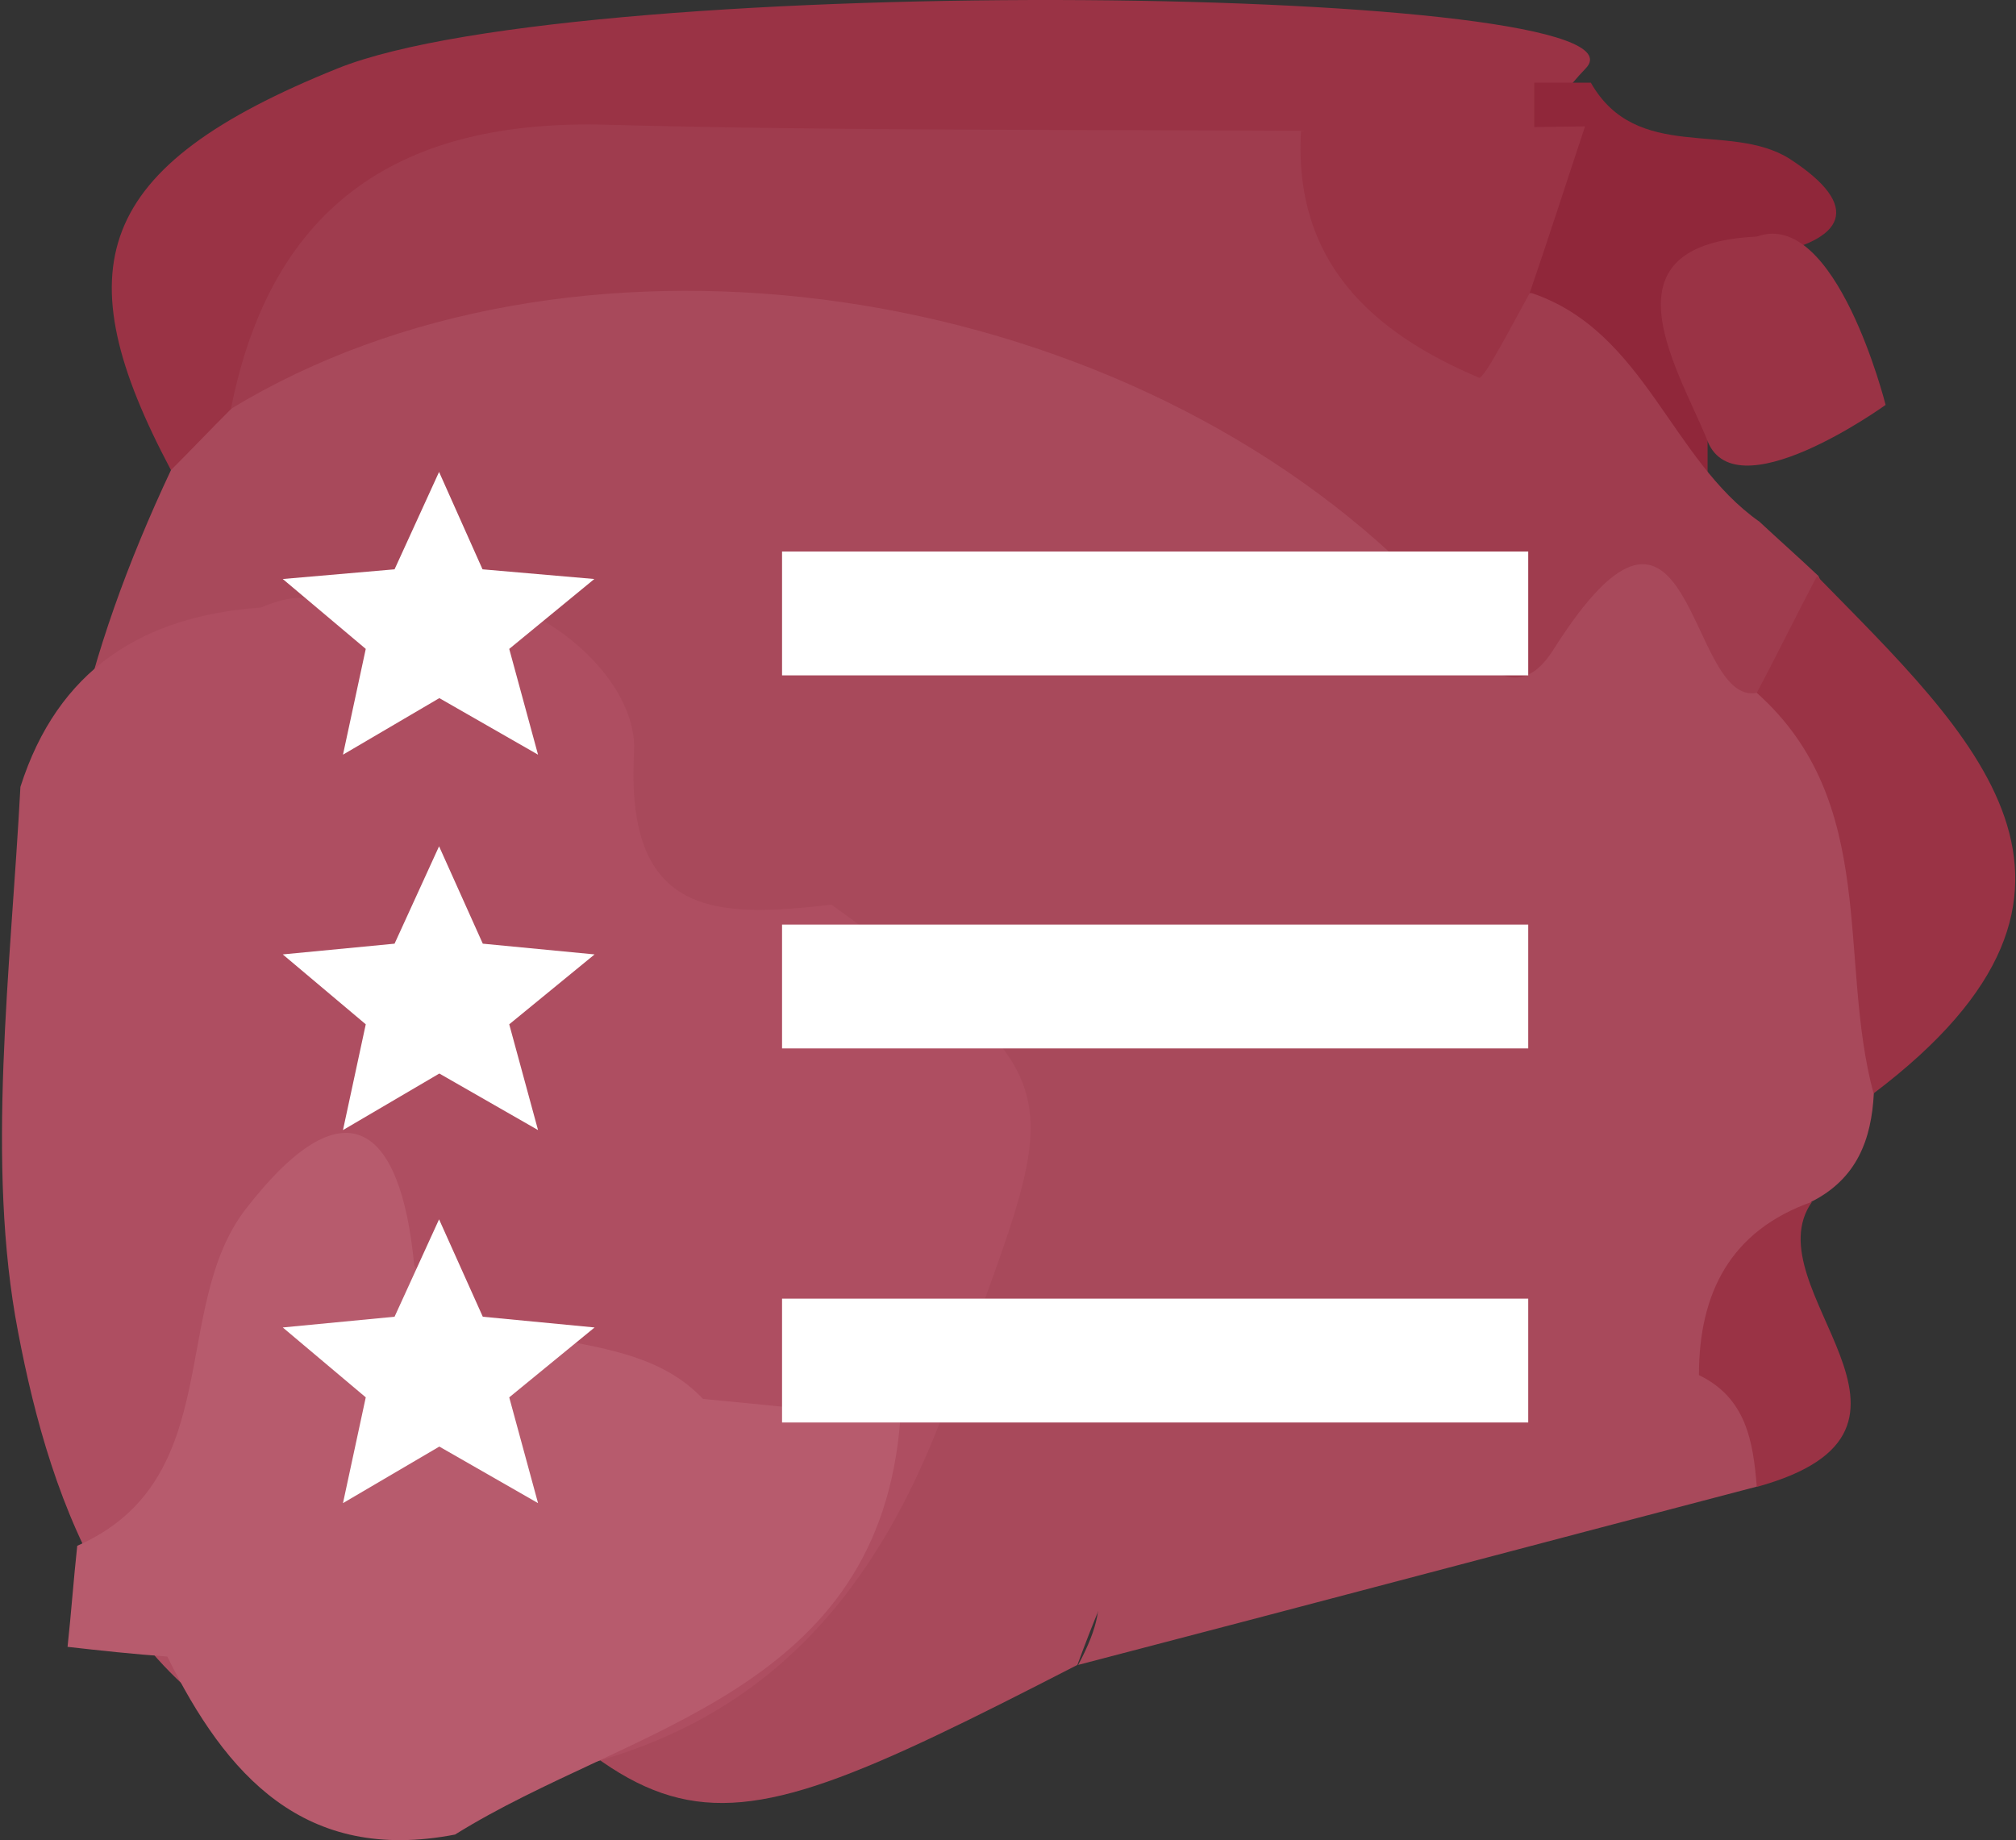 <svg width="770" height="703" viewBox="0 0 770 703" fill="none" xmlns="http://www.w3.org/2000/svg">
<rect x="0" y="0" width="770" height="703" fill="#333333" stroke="none"/>
<path fill-rule="evenodd" clip-rule="evenodd" d="M65.3 179.573C24.3 102.373 35.4 63.773 129.1 26.073C223.3 -11.627 636.1 -5.627 605.7 26.073C575.4 57.773 612.1 48.173 601.1 57.373C569.4 77.573 533.1 76.174 497.2 77.174C414.5 78.073 332.2 77.174 249.5 77.674C187 78.174 137.4 98.773 108.9 157.673C97.9 171.773 85 182.873 65.3 179.573Z" fill="#9A3345"/>
<path fill-rule="evenodd" clip-rule="evenodd" d="M586.001 53.173C586.001 45.773 586.001 38.973 586.001 31.573C593.401 31.573 600.201 31.573 607.601 31.573C625.101 62.373 660.501 46.273 683.401 60.573C711.901 78.973 704.501 91.873 674.701 97.373C654.901 114.373 668.301 143.373 652.201 161.673C652.201 175.873 652.201 189.673 652.201 203.973C592.901 205.373 581.401 152.973 554.301 117.573C544.601 86.773 562.101 67.973 586.001 53.173Z" fill="#90273A"/>
<path fill-rule="evenodd" clip-rule="evenodd" d="M65.301 179.573C73.101 171.773 80.501 163.973 88.301 156.173C177.901 54.573 305.701 73.873 403.101 101.473C499.601 128.573 593.401 192.973 685.801 245.773C736.401 295.873 742.801 353.773 715.701 417.673C714.801 435.173 709.301 450.273 691.801 459.073C670.201 481.573 674.301 514.273 660.101 539.973C627.501 574.473 574.201 591.873 543.401 573.973C459.301 525.273 434.901 572.573 411.501 635.973C247.001 720.573 257.101 707.173 124.201 568.373C3.701 441.573 -1.899 322.573 65.301 179.573Z" fill="#A8495B"/>
<path fill-rule="evenodd" clip-rule="evenodd" d="M671.001 264.674C644.301 269.774 646.601 163.974 593.301 248.174C572.601 280.774 551.001 229.774 532.201 212.274C415.001 103.774 216.001 78.474 88.201 156.174C103.901 77.074 154.001 45.374 232.101 47.674C320.301 49.974 409.101 49.474 497.801 49.974C526.301 71.574 541.501 111.574 585.101 111.974C628.301 126.674 638.001 175.374 672.001 199.274C679.401 206.174 687.201 213.074 694.501 219.974C706.901 245.774 686.201 253.574 671.001 264.674Z" fill="#9F3C4E"/>
<path fill-rule="evenodd" clip-rule="evenodd" d="M411.802 635.973C443.502 577.173 369.102 601.073 357.602 562.873C431.602 563.373 491.302 534.373 535.002 480.573C574.102 516.873 529.902 532.973 536.802 561.973C579.502 568.373 614.902 549.073 648.902 525.173C689.302 522.373 683.802 543.573 671.002 567.873C584.602 590.473 498.202 613.473 411.802 635.973Z" fill="#A8495B"/>
<path fill-rule="evenodd" clip-rule="evenodd" d="M671 264.673C678.8 249.973 686.2 234.773 694 220.073C752.8 280.273 819 339.573 715.6 417.673C701.8 366.673 717.9 306.473 671 264.673Z" fill="#9A3345"/>
<path fill-rule="evenodd" clip-rule="evenodd" d="M671 567.973C669.6 550.473 666.9 533.973 648.9 525.273C648.9 493.973 660.9 470.073 692.1 459.073C668.7 492.173 751 545.973 671 567.973Z" fill="#9A3345"/>
<path fill-rule="evenodd" clip-rule="evenodd" d="M651.7 167.173C639.7 138.673 611.3 93.173 671 90.373C701.3 79.373 720.2 154.673 720.2 154.673C720.2 154.673 661.4 197.073 651.7 167.173Z" fill="#9A3345"/>
<path fill-rule="evenodd" clip-rule="evenodd" d="M584.201 112.073C577.801 123.573 566.701 145.173 564.901 144.273C523.501 126.773 494.101 99.673 496.901 50.073C533.201 49.573 569.101 48.673 605.401 48.273C598.401 69.273 591.501 90.873 584.201 112.073Z" fill="#9A3345"/>
<path fill-rule="evenodd" clip-rule="evenodd" d="M152.6 683.373C145.7 681.073 138.8 679.273 131.9 676.973C46 654.473 19.3 573.973 6.9 508.773C-5.5 444.473 4.1 370.473 7.8 300.573C22 255.973 54.2 235.273 99.7 232.073C110.3 227.473 120.8 226.073 131 233.873C150.8 239.873 168.7 227.473 187.5 228.373C217.4 237.073 243.1 263.273 242.2 286.773C238.5 350.673 273.5 350.673 317.6 345.573C416 416.773 404.9 414.973 362.6 533.573C324 641.973 256 680.573 152.6 683.373Z" fill="#AE4E61"/>
<path fill-rule="evenodd" clip-rule="evenodd" d="M63.901 632.774C51.001 631.874 38.201 630.474 25.801 629.074C27.201 616.174 28.101 603.374 29.501 590.474C87.001 565.174 64.401 498.974 94.301 461.274C131.501 413.474 153.101 429.074 158.201 483.374C185.301 521.974 238.601 502.674 268.501 534.374C293.301 536.674 318.601 539.474 343.901 541.774C336.101 647.074 240.901 658.974 173.801 700.774C116.301 711.874 86.401 678.274 63.901 632.774Z" fill="#B75B6D"/>
<path d="M167.7 180.273L150.7 217.473L108 221.173L139.7 247.873L131 288.273L167.8 266.673L205.5 288.273L194.5 247.873L227 221.173L184.3 217.473L167.7 180.273ZM298.7 210.673V257.973H583.7V210.673H298.7ZM167.7 323.273L150.7 360.473L108 364.573L139.7 391.273L131 431.673L167.8 410.073L205.5 431.673L194.5 391.273L227.1 364.573L184.4 360.473L167.7 323.273ZM298.7 353.173V400.473H583.7V353.173H298.7ZM167.7 465.773L150.7 502.973L108 507.073L139.7 533.773L131 574.173L167.8 552.573L205.5 574.173L194.5 533.773L227.1 507.073L184.4 502.973L167.7 465.773ZM298.7 496.073V543.373H583.7V496.073H298.7Z" fill="white"/>
</svg>

